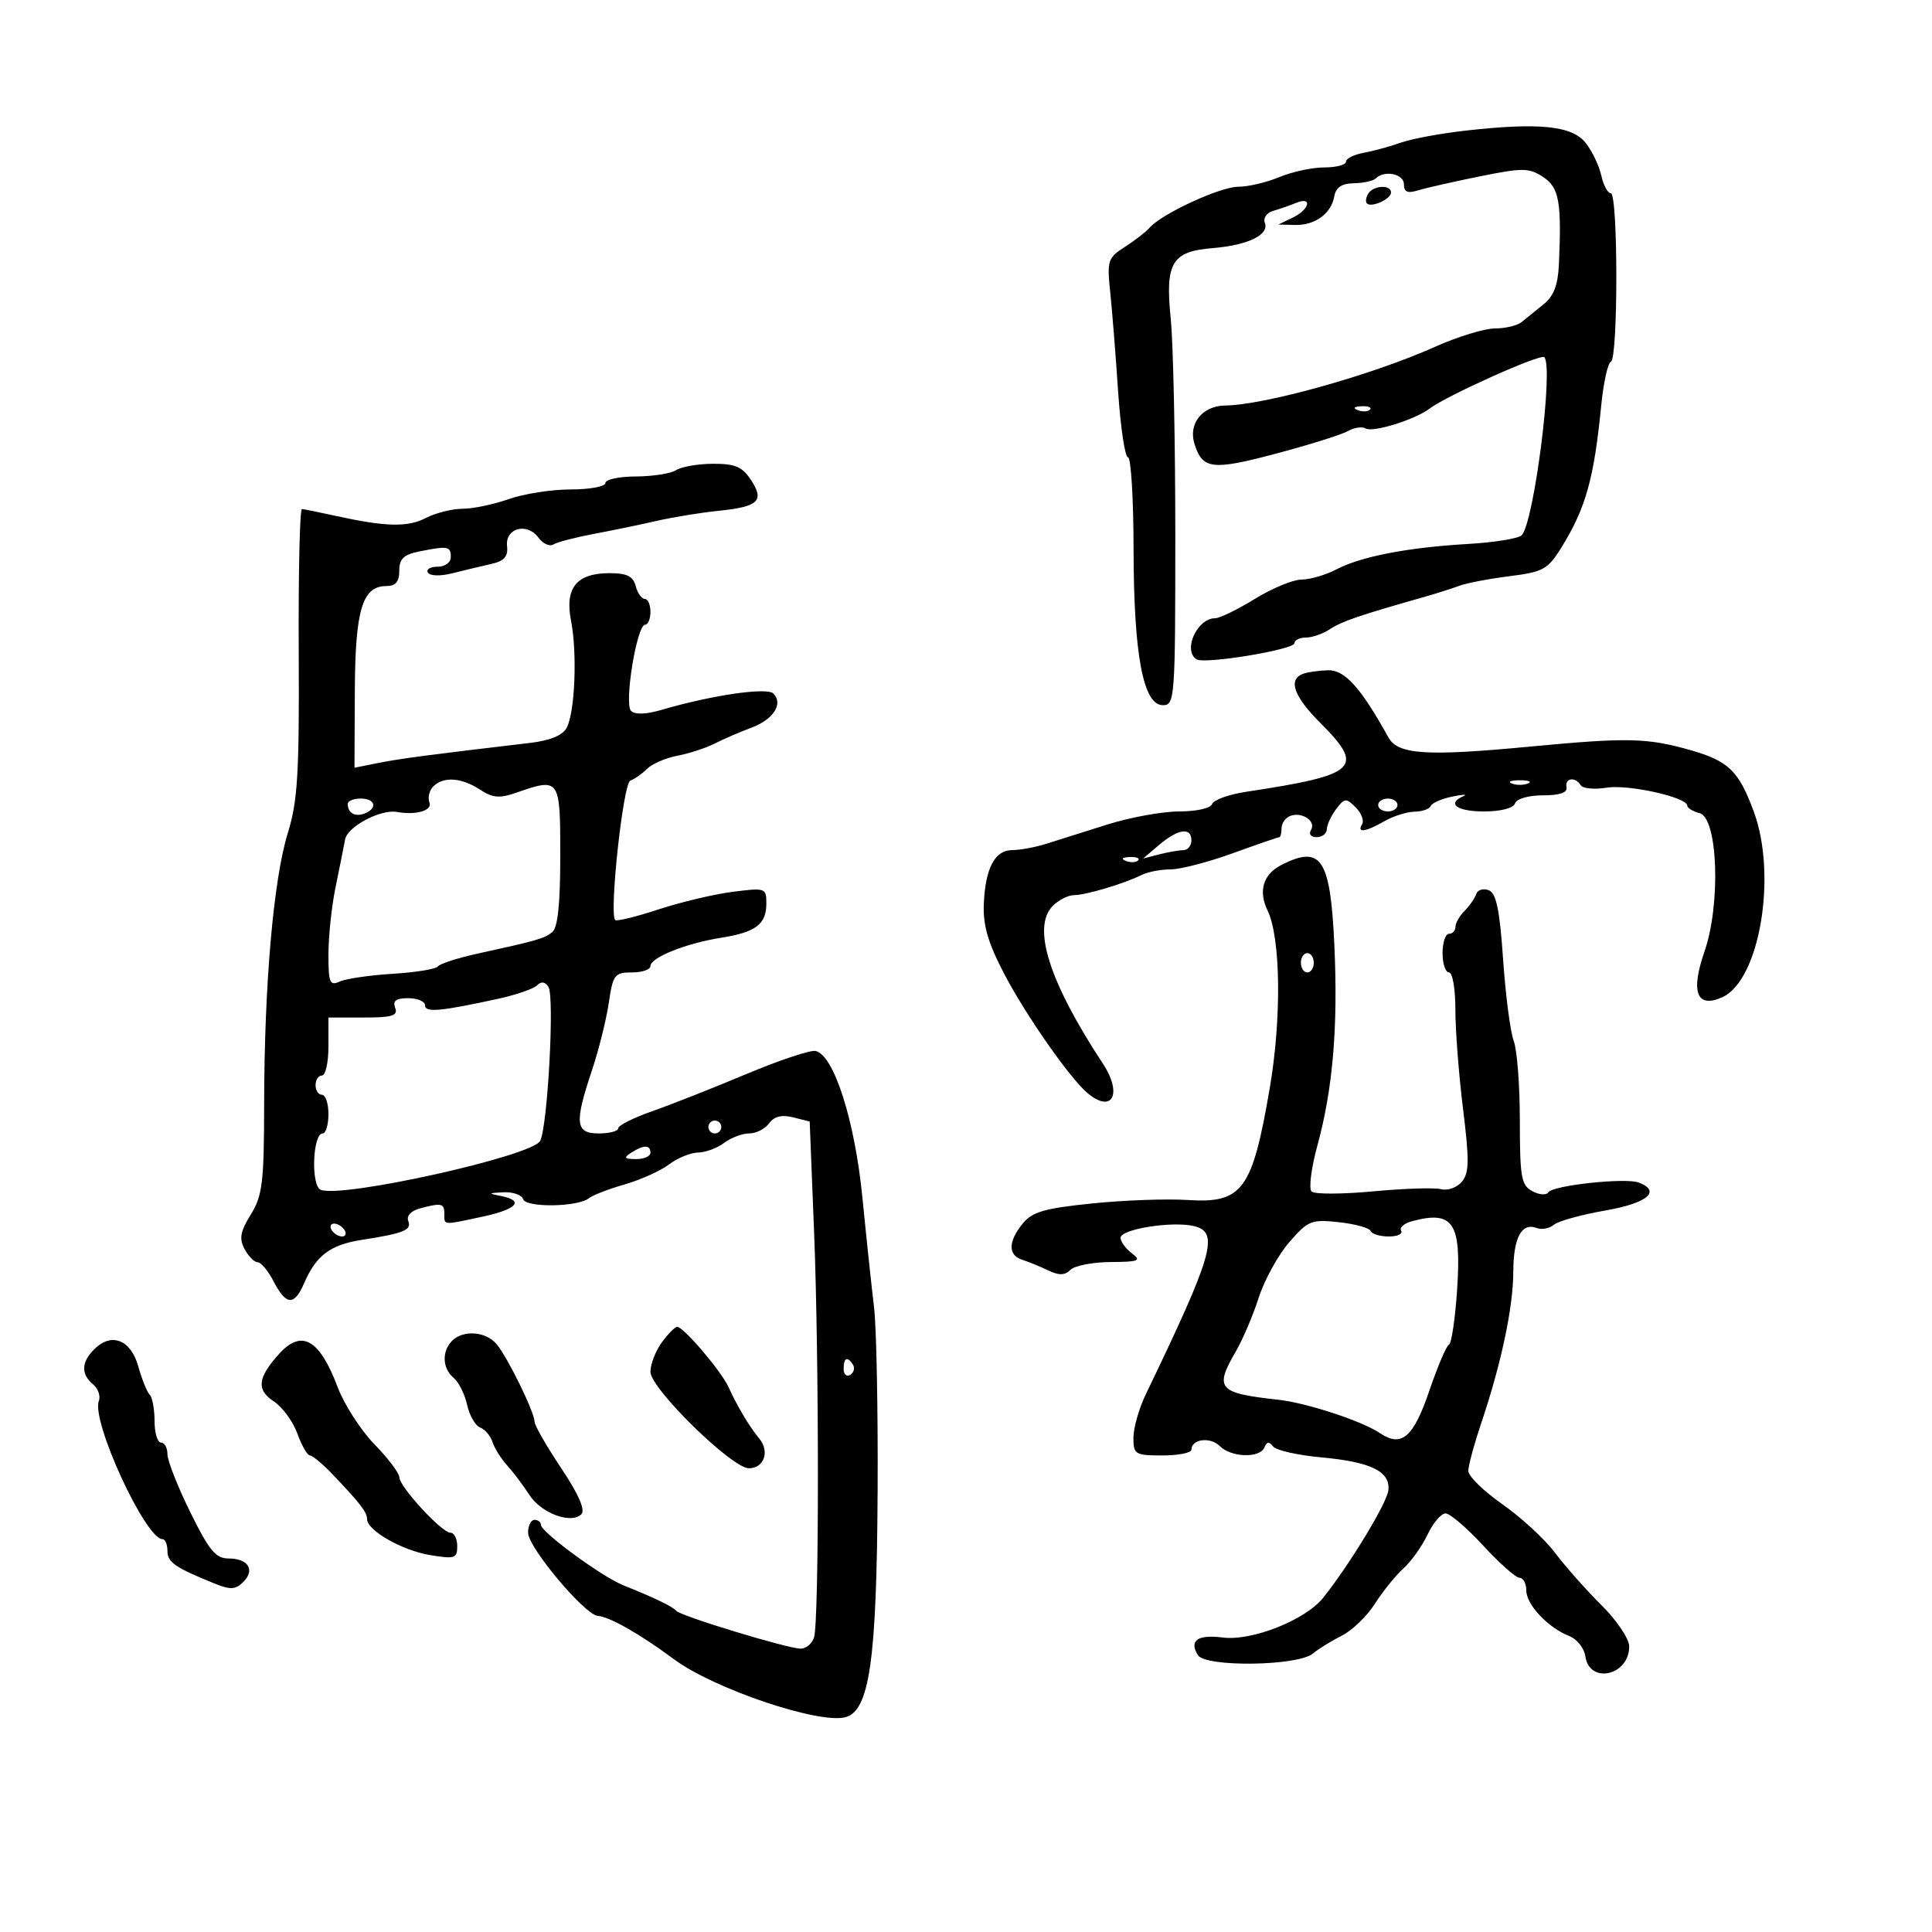 <svg xmlns="http://www.w3.org/2000/svg" width="300" height="300" viewBox="0 0 300 300" version="1.1">
	<path d="M 227.500 20.291 C 223.650 20.727, 219.150 21.566, 217.500 22.156 C 215.850 22.746, 213.262 23.453, 211.750 23.728 C 210.238 24.002, 209 24.626, 209 25.113 C 209 25.601, 207.480 26, 205.622 26 C 203.764 26, 200.629 26.675, 198.654 27.500 C 196.680 28.325, 193.809 29, 192.274 29 C 189.465 29, 180.359 33.209, 178.500 35.367 C 177.950 36.005, 176.228 37.342, 174.674 38.337 C 172.024 40.033, 171.882 40.469, 172.391 45.323 C 172.690 48.170, 173.243 55.112, 173.619 60.750 C 173.996 66.388, 174.686 71, 175.152 71 C 175.618 71, 176.009 77.412, 176.019 85.250 C 176.042 101.662, 177.511 109.500, 180.565 109.500 C 182.430 109.500, 182.500 108.535, 182.500 83 C 182.500 68.425, 182.181 53.350, 181.792 49.500 C 180.910 40.781, 181.942 39.045, 188.319 38.525 C 193.760 38.082, 197.114 36.461, 196.406 34.616 C 196.117 33.862, 196.686 33.034, 197.693 32.745 C 198.687 32.460, 200.287 31.903, 201.250 31.506 C 203.835 30.442, 203.379 32.511, 200.750 33.780 L 198.500 34.865 201.059 34.932 C 204.180 35.015, 206.711 33.183, 207.184 30.500 C 207.431 29.097, 208.341 28.486, 210.231 28.454 C 211.712 28.429, 213.242 28.092, 213.629 27.704 C 214.967 26.366, 218 26.999, 218 28.617 C 218 29.830, 218.561 30.062, 220.250 29.546 C 221.488 29.167, 225.804 28.191, 229.843 27.375 C 236.453 26.040, 237.427 26.050, 239.593 27.469 C 242.102 29.113, 242.500 31.285, 242.069 41 C 241.924 44.269, 241.272 45.979, 239.685 47.250 C 238.483 48.212, 236.956 49.449, 236.292 50 C 235.628 50.550, 233.757 51, 232.135 51 C 230.513 51, 226.302 52.294, 222.778 53.875 C 213.123 58.207, 196.357 62.897, 190.285 62.964 C 186.704 63.004, 184.477 65.778, 185.483 68.947 C 186.733 72.886, 188.236 73.066, 198.076 70.456 C 203.259 69.081, 208.306 67.500, 209.291 66.944 C 210.276 66.387, 211.516 66.201, 212.047 66.529 C 213.147 67.209, 219.750 65.160, 222 63.439 C 224.609 61.445, 239.226 54.893, 239.796 55.463 C 241.281 56.948, 238.196 81.204, 236.278 83.122 C 235.776 83.624, 232.020 84.230, 227.932 84.468 C 218.574 85.012, 211.357 86.409, 207.500 88.422 C 205.850 89.283, 203.425 89.990, 202.111 89.994 C 200.796 89.997, 197.527 91.350, 194.846 93 C 192.164 94.650, 189.392 96, 188.685 96 C 185.874 96, 183.616 101.026, 185.816 102.386 C 187.082 103.168, 201 100.870, 201 99.879 C 201 99.396, 201.800 99, 202.777 99 C 203.755 99, 205.443 98.410, 206.527 97.690 C 208.331 96.491, 211.082 95.550, 221 92.737 C 222.925 92.191, 225.444 91.393, 226.597 90.963 C 227.751 90.534, 231.268 89.861, 234.413 89.468 C 239.582 88.822, 240.347 88.405, 242.388 85.127 C 246.220 78.971, 247.510 74.402, 248.633 63 C 248.985 59.425, 249.662 56.350, 250.137 56.167 C 251.273 55.728, 251.261 30, 250.125 30 C 249.644 30, 248.979 28.762, 248.647 27.250 C 248.316 25.738, 247.225 23.461, 246.224 22.191 C 244.115 19.517, 238.968 18.995, 227.500 20.291 M 212.459 30.067 C 212.096 30.653, 212.005 31.339, 212.257 31.590 C 212.954 32.288, 216 30.907, 216 29.893 C 216 28.641, 213.257 28.776, 212.459 30.067 M 210.813 63.683 C 211.534 63.972, 212.397 63.936, 212.729 63.604 C 213.061 63.272, 212.471 63.036, 211.417 63.079 C 210.252 63.127, 210.015 63.364, 210.813 63.683 M 105 73 C 104.175 73.533, 101.362 73.976, 98.750 73.985 C 96.138 73.993, 94 74.450, 94 75 C 94 75.550, 91.582 76, 88.626 76 C 85.670 76, 81.338 76.675, 79 77.500 C 76.662 78.325, 73.433 79, 71.825 79 C 70.216 79, 67.655 79.644, 66.133 80.431 C 63.290 81.901, 59.864 81.816, 52 80.080 C 49.525 79.534, 47.224 79.068, 46.887 79.044 C 46.549 79.020, 46.324 89.012, 46.387 101.250 C 46.483 120.128, 46.225 124.389, 44.687 129.370 C 42.466 136.561, 41.038 152.909, 41.016 171.382 C 41.002 183.629, 40.758 185.656, 38.943 188.592 C 37.310 191.234, 37.111 192.340, 37.978 193.960 C 38.579 195.082, 39.493 196, 40.010 196 C 40.526 196, 41.647 197.350, 42.500 199 C 44.427 202.726, 45.702 202.793, 47.226 199.250 C 49.064 194.978, 51.292 193.291, 56.084 192.543 C 62.754 191.502, 63.945 191.020, 63.392 189.580 C 63.094 188.803, 63.833 188.010, 65.193 187.645 C 68.564 186.742, 69 186.840, 69 188.500 C 69 190.289, 68.664 190.265, 74.951 188.917 C 80.302 187.769, 81.476 186.423, 77.750 185.706 C 75.762 185.323, 75.810 185.257, 78.167 185.136 C 79.633 185.061, 81.014 185.543, 81.235 186.206 C 81.686 187.559, 89.755 187.436, 91.461 186.050 C 92.033 185.586, 94.525 184.625, 97 183.914 C 99.475 183.203, 102.573 181.807, 103.885 180.811 C 105.197 179.815, 107.222 178.986, 108.385 178.968 C 109.548 178.951, 111.374 178.276, 112.441 177.468 C 113.509 176.661, 115.259 176, 116.331 176 C 117.403 176, 118.797 175.293, 119.429 174.428 C 120.218 173.349, 121.386 173.059, 123.153 173.502 L 125.728 174.148 126.412 191.324 C 127.203 211.208, 127.200 251.682, 126.406 254.250 C 126.109 255.213, 125.173 256, 124.327 256 C 122.315 256, 105.648 250.931, 105 250.121 C 104.488 249.481, 101.614 248.097, 96.757 246.149 C 93.445 244.821, 84 237.889, 84 236.787 C 84 236.354, 83.550 236, 83 236 C 82.450 236, 82 236.895, 82 237.988 C 82 240.273, 90.826 250.795, 92.846 250.918 C 94.628 251.027, 99.437 253.767, 104.648 257.643 C 110.773 262.199, 127.032 267.711, 131.236 266.656 C 135.020 265.706, 136.143 257.860, 136.277 231.450 C 136.341 218.827, 136.092 206.025, 135.723 203 C 135.354 199.975, 134.542 192.325, 133.919 186 C 132.734 173.969, 129.482 163.791, 126.631 163.193 C 125.826 163.024, 120.967 164.649, 115.834 166.804 C 110.700 168.959, 104.138 171.549, 101.250 172.559 C 98.362 173.569, 96 174.756, 96 175.198 C 96 175.639, 94.650 176, 93 176 C 89.338 176, 89.164 174.434, 91.913 166.218 C 92.966 163.073, 94.142 158.363, 94.527 155.750 C 95.177 151.342, 95.435 151, 98.114 151 C 99.701 151, 101 150.556, 101 150.013 C 101 148.687, 106.485 146.485, 111.950 145.618 C 117.364 144.759, 119 143.522, 119 140.284 C 119 137.884, 118.848 137.832, 113.750 138.485 C 110.862 138.854, 105.677 140.086, 102.226 141.221 C 98.776 142.357, 95.760 143.094, 95.525 142.859 C 94.563 141.896, 96.767 121.578, 97.874 121.209 C 98.513 120.996, 99.677 120.181, 100.460 119.397 C 101.243 118.614, 103.373 117.692, 105.192 117.348 C 107.011 117.004, 109.625 116.150, 111 115.450 C 112.375 114.750, 114.930 113.646, 116.678 112.997 C 120.096 111.728, 121.671 109.271, 120.085 107.685 C 119.089 106.689, 110.487 107.949, 102.720 110.230 C 100.332 110.931, 98.590 110.990, 97.990 110.390 C 96.881 109.281, 98.886 97, 100.177 97 C 100.629 97, 101 96.100, 101 95 C 101 93.900, 100.602 93, 100.117 93 C 99.631 93, 98.998 92.100, 98.710 91 C 98.312 89.478, 97.346 89, 94.665 89 C 89.527 89, 87.677 91.278, 88.669 96.386 C 89.653 101.455, 89.280 110.609, 87.991 113.017 C 87.360 114.196, 85.411 114.996, 82.267 115.365 C 66.534 117.216, 62.116 117.800, 58.772 118.469 L 55.044 119.214 55.097 107.357 C 55.153 94.660, 56.256 91, 60.023 91 C 61.437 91, 62 90.324, 62 88.625 C 62 86.765, 62.678 86.114, 65.125 85.625 C 69.559 84.738, 70 84.817, 70 86.500 C 70 87.348, 69.105 88, 67.941 88 C 66.809 88, 66.137 88.413, 66.449 88.917 C 66.775 89.446, 68.390 89.487, 70.258 89.014 C 72.041 88.563, 74.731 87.918, 76.235 87.582 C 78.308 87.118, 78.914 86.438, 78.735 84.776 C 78.436 81.984, 81.857 81.084, 83.617 83.491 C 84.305 84.431, 85.348 84.903, 85.936 84.539 C 86.524 84.176, 89.367 83.436, 92.253 82.896 C 95.139 82.355, 99.525 81.447, 102 80.877 C 104.475 80.307, 108.750 79.610, 111.500 79.328 C 117.790 78.683, 118.748 77.791, 116.626 74.551 C 115.266 72.477, 114.164 72.003, 110.727 72.015 C 108.402 72.024, 105.825 72.467, 105 73 M 202.250 104.662 C 199.993 105.573, 200.936 108.171, 205 112.235 C 212.002 119.238, 210.850 120.316, 193.551 122.941 C 190.829 123.354, 188.429 124.212, 188.218 124.846 C 188 125.501, 185.790 126, 183.111 126 C 180.513 126, 175.488 126.915, 171.944 128.034 C 168.400 129.153, 164.118 130.503, 162.429 131.034 C 160.740 131.565, 158.393 132, 157.214 132 C 154.483 132, 153.010 134.768, 152.767 140.358 C 152.623 143.662, 153.408 146.372, 155.888 151.136 C 159.237 157.571, 166.139 167.453, 168.887 169.750 C 172.735 172.966, 174.339 169.843, 171.250 165.150 C 162.896 152.458, 160.196 143.947, 163.482 140.661 C 164.395 139.747, 165.866 139, 166.750 139 C 168.570 139, 174.623 137.197, 177.236 135.877 C 178.191 135.395, 180.218 135, 181.741 135 C 183.263 135, 187.610 133.875, 191.401 132.500 C 195.192 131.125, 198.453 130, 198.647 130 C 198.841 130, 199 129.373, 199 128.607 C 199 127.841, 199.603 126.982, 200.341 126.700 C 202.171 125.997, 204.415 127.519, 203.569 128.888 C 203.177 129.522, 203.552 130, 204.441 130 C 205.298 130, 206.014 129.438, 206.032 128.750 C 206.049 128.063, 206.702 126.658, 207.481 125.628 C 208.786 123.905, 209.027 123.885, 210.513 125.370 C 211.401 126.258, 211.847 127.438, 211.505 127.992 C 210.641 129.390, 212.038 129.193, 215 127.500 C 216.375 126.714, 218.475 126.055, 219.667 126.035 C 220.858 126.016, 221.983 125.620, 222.167 125.155 C 222.350 124.690, 223.850 124.033, 225.500 123.694 C 227.150 123.356, 227.938 123.324, 227.250 123.623 C 224.582 124.783, 226.203 126, 230.417 126 C 233.060 126, 235.001 125.498, 235.252 124.750 C 235.491 124.034, 237.343 123.500, 239.585 123.500 C 242.184 123.500, 243.416 123.080, 243.250 122.250 C 242.959 120.796, 244.610 120.560, 245.459 121.934 C 245.777 122.448, 247.583 122.617, 249.474 122.311 C 252.853 121.762, 262 123.800, 262 125.102 C 262 125.467, 262.863 125.992, 263.917 126.268 C 266.759 127.011, 267.223 140.419, 264.661 147.791 C 262.473 154.088, 263.491 156.645, 267.466 154.834 C 273.236 152.205, 275.982 135.948, 272.331 126.033 C 270.012 119.736, 268.410 118.171, 262.574 116.503 C 255.783 114.561, 252.754 114.493, 237.500 115.939 C 221.482 117.459, 217.076 117.172, 215.601 114.516 C 211.287 106.746, 208.816 104.003, 206.202 104.079 C 204.716 104.122, 202.938 104.385, 202.250 104.662 M 67.278 122.122 C 66.661 122.739, 66.394 123.864, 66.685 124.622 C 67.163 125.868, 64.577 126.614, 61.633 126.079 C 59.115 125.622, 53.964 128.344, 53.592 130.328 C 53.368 131.522, 52.693 134.897, 52.093 137.826 C 51.492 140.756, 51 145.416, 51 148.183 C 51 152.613, 51.209 153.118, 52.750 152.412 C 53.712 151.971, 57.425 151.430, 61 151.209 C 64.575 150.988, 67.725 150.474, 68 150.066 C 68.275 149.659, 70.975 148.781, 74 148.116 C 83.564 146.014, 84.472 145.754, 85.750 144.743 C 86.613 144.061, 87 140.386, 87 132.878 C 87 120.812, 86.942 120.730, 80.132 123.104 C 77.569 123.997, 76.499 123.902, 74.518 122.604 C 71.655 120.728, 68.858 120.542, 67.278 122.122 M 234.750 121.662 C 235.438 121.940, 236.563 121.940, 237.250 121.662 C 237.938 121.385, 237.375 121.158, 236 121.158 C 234.625 121.158, 234.063 121.385, 234.750 121.662 M 54 124.833 C 54 126.242, 55.126 126.889, 56.598 126.324 C 58.685 125.523, 58.293 124, 56 124 C 54.900 124, 54 124.375, 54 124.833 M 214 125 C 214 125.550, 214.675 126, 215.500 126 C 216.325 126, 217 125.550, 217 125 C 217 124.450, 216.325 124, 215.500 124 C 214.675 124, 214 124.450, 214 125 M 180 131.188 L 177.500 133.310 180 132.668 C 181.375 132.316, 183.063 132.021, 183.750 132.014 C 184.438 132.006, 185 131.325, 185 130.500 C 185 128.404, 182.948 128.686, 180 131.188 M 174.813 133.683 C 175.534 133.972, 176.397 133.936, 176.729 133.604 C 177.061 133.272, 176.471 133.036, 175.417 133.079 C 174.252 133.127, 174.015 133.364, 174.813 133.683 M 199.009 134.290 C 196.149 135.737, 195.351 138.329, 196.827 141.381 C 198.871 145.611, 199.022 158.141, 197.160 169 C 194.438 184.870, 192.941 186.891, 184.324 186.333 C 181.121 186.125, 174.469 186.369, 169.543 186.874 C 162.159 187.632, 160.271 188.182, 158.793 190.007 C 156.523 192.811, 156.507 194.905, 158.750 195.622 C 159.713 195.930, 161.522 196.671, 162.770 197.270 C 164.445 198.074, 165.350 198.050, 166.220 197.180 C 166.869 196.531, 169.673 195.986, 172.450 195.968 C 176.864 195.940, 177.280 195.769, 175.750 194.608 C 174.787 193.877, 174 192.794, 174 192.201 C 174 190.845, 182.138 189.567, 185.460 190.401 C 189.362 191.380, 188.372 194.805, 177.921 216.500 C 176.862 218.700, 175.996 221.738, 175.997 223.250 C 176 225.842, 176.258 226, 180.500 226 C 182.975 226, 185 225.598, 185 225.107 C 185 223.450, 187.931 223.074, 189.400 224.542 C 191.184 226.327, 195.646 226.461, 196.341 224.750 C 196.701 223.862, 197.087 223.818, 197.674 224.598 C 198.128 225.202, 201.513 225.970, 205.195 226.305 C 212.916 227.008, 215.927 228.495, 215.582 231.436 C 215.349 233.425, 209.561 242.964, 205.477 248.087 C 202.713 251.556, 194.389 254.856, 189.868 254.275 C 185.969 253.774, 184.603 254.740, 186.005 257.008 C 187.177 258.905, 201.488 258.714, 203.851 256.771 C 204.758 256.024, 206.801 254.760, 208.392 253.962 C 209.983 253.163, 212.287 250.933, 213.512 249.005 C 214.738 247.077, 216.720 244.624, 217.917 243.553 C 219.114 242.482, 220.799 240.119, 221.661 238.303 C 222.523 236.486, 223.785 235, 224.465 235 C 225.145 235, 227.775 237.250, 230.308 240 C 232.841 242.750, 235.383 245, 235.957 245 C 236.531 245, 237 245.882, 237 246.961 C 237 249.164, 240.386 252.756, 243.673 254.042 C 244.869 254.510, 245.994 255.924, 246.173 257.186 C 246.802 261.600, 253.023 260.175, 252.980 255.628 C 252.969 254.457, 251.021 251.575, 248.651 249.222 C 246.281 246.869, 243.041 243.216, 241.452 241.103 C 239.863 238.990, 236.186 235.601, 233.281 233.571 C 230.377 231.541, 228 229.218, 228 228.408 C 228 227.599, 228.906 224.247, 230.014 220.959 C 233.122 211.732, 234.969 202.999, 234.985 197.450 C 235.001 192.166, 236.284 189.788, 238.635 190.690 C 239.400 190.984, 240.591 190.755, 241.281 190.181 C 241.972 189.608, 245.566 188.612, 249.269 187.967 C 255.801 186.829, 258.010 184.985, 254.467 183.626 C 252.414 182.838, 241.077 184.066, 240.408 185.148 C 240.117 185.620, 239.006 185.538, 237.939 184.968 C 236.221 184.048, 236 182.803, 236 174.030 C 236 168.585, 235.573 163.006, 235.050 161.633 C 234.528 160.259, 233.786 154.565, 233.401 148.979 C 232.866 141.209, 232.340 138.684, 231.161 138.232 C 230.313 137.906, 229.440 138.179, 229.221 138.838 C 229.001 139.497, 228.187 140.671, 227.411 141.446 C 226.635 142.222, 226 143.339, 226 143.929 C 226 144.518, 225.550 145, 225 145 C 224.450 145, 224 146.350, 224 148 C 224 149.650, 224.450 151, 225 151 C 225.552 151, 225.996 153.577, 225.990 156.750 C 225.985 159.912, 226.519 166.852, 227.178 172.172 C 228.171 180.193, 228.142 182.124, 227.007 183.491 C 226.255 184.397, 224.810 184.922, 223.796 184.657 C 222.783 184.392, 218.026 184.543, 213.227 184.993 C 208.427 185.443, 204.123 185.454, 203.663 185.019 C 203.203 184.583, 203.610 181.363, 204.567 177.863 C 206.972 169.073, 207.785 159.418, 207.194 146.667 C 206.575 133.309, 205.164 131.176, 199.009 134.290 M 202 149.500 C 202 150.325, 202.450 151, 203 151 C 203.550 151, 204 150.325, 204 149.500 C 204 148.675, 203.550 148, 203 148 C 202.450 148, 202 148.675, 202 149.500 M 83.403 152.997 C 82.861 153.539, 80.186 154.470, 77.459 155.067 C 68.392 157.049, 66 157.267, 66 156.109 C 66 155.499, 64.827 155, 63.393 155 C 61.487 155, 60.941 155.403, 61.362 156.500 C 61.830 157.721, 60.919 158, 56.469 158 L 51 158 51 162.500 C 51 164.975, 50.550 167, 50 167 C 49.450 167, 49 167.675, 49 168.500 C 49 169.325, 49.450 170, 50 170 C 50.550 170, 51 171.350, 51 173 C 51 174.650, 50.597 176, 50.105 176 C 48.536 176, 48.259 184.162, 49.807 184.756 C 53.229 186.069, 82.674 179.507, 83.874 177.164 C 85.041 174.883, 86.126 154.798, 85.165 153.256 C 84.655 152.438, 84.051 152.349, 83.403 152.997 M 110 175 C 110 175.550, 110.450 176, 111 176 C 111.550 176, 112 175.550, 112 175 C 112 174.450, 111.550 174, 111 174 C 110.450 174, 110 174.450, 110 175 M 98 179 C 96.787 179.784, 96.931 179.972, 98.750 179.985 C 99.987 179.993, 101 179.550, 101 179 C 101 177.747, 99.939 177.747, 98 179 M 200.202 192.883 C 198.481 194.862, 196.346 198.736, 195.458 201.491 C 194.570 204.246, 192.979 207.988, 191.922 209.807 C 188.528 215.647, 189.114 216.319, 198.500 217.353 C 202.935 217.841, 211.505 220.660, 214.315 222.555 C 217.633 224.793, 219.479 223.199, 221.939 215.972 C 223.231 212.176, 224.608 208.942, 224.999 208.785 C 225.390 208.628, 225.958 204.778, 226.262 200.228 C 226.954 189.855, 225.669 187.910, 219.261 189.627 C 218.030 189.957, 217.269 190.626, 217.570 191.114 C 217.872 191.601, 217.004 192, 215.642 192 C 214.281 192, 213.017 191.615, 212.833 191.144 C 212.650 190.673, 210.437 190.061, 207.915 189.785 C 203.631 189.316, 203.126 189.518, 200.202 192.883 M 51.500 191 C 51.840 191.550, 52.568 192, 53.118 192 C 53.668 192, 53.840 191.550, 53.500 191 C 53.160 190.450, 52.432 190, 51.882 190 C 51.332 190, 51.160 190.450, 51.500 191 M 102.750 208.470 C 101.787 209.793, 101 211.841, 101 213.019 C 101 215.601, 113.633 227.979, 116.281 227.992 C 118.639 228.003, 119.560 225.380, 117.901 223.381 C 116.366 221.531, 114.500 218.408, 113.110 215.361 C 111.974 212.873, 106.096 205.985, 105.146 206.031 C 104.791 206.049, 103.713 207.146, 102.750 208.470 M 70.200 208.200 C 68.577 209.823, 68.687 212.495, 70.436 213.947 C 71.225 214.602, 72.168 216.488, 72.530 218.137 C 72.892 219.786, 73.804 221.371, 74.556 221.660 C 75.308 221.949, 76.171 222.964, 76.473 223.916 C 76.776 224.868, 77.809 226.514, 78.769 227.574 C 79.730 228.633, 81.274 230.682, 82.201 232.127 C 84.029 234.978, 88.691 236.709, 90.274 235.126 C 90.921 234.479, 89.841 232.017, 87.130 227.956 C 84.858 224.555, 83 221.310, 83 220.746 C 83 219.296, 78.870 210.846, 77.137 208.750 C 75.468 206.732, 71.947 206.453, 70.200 208.200 M 14.625 209.518 C 12.617 211.526, 12.554 213.385, 14.441 214.951 C 15.233 215.608, 15.641 216.772, 15.348 217.536 C 14.148 220.663, 22.594 239, 25.234 239 C 25.655 239, 26 239.824, 26 240.831 C 26 242.598, 27.178 243.408, 33.412 245.928 C 35.779 246.885, 36.596 246.832, 37.780 245.648 C 39.658 243.771, 38.543 242, 35.483 242 C 33.502 242, 32.467 240.747, 29.542 234.810 C 27.594 230.856, 26 226.806, 26 225.810 C 26 224.815, 25.550 224, 25 224 C 24.450 224, 24 222.500, 24 220.667 C 24 218.833, 23.663 216.997, 23.250 216.585 C 22.837 216.173, 22.037 214.186, 21.472 212.168 C 20.306 208.008, 17.299 206.844, 14.625 209.518 M 43.323 210.250 C 39.997 213.945, 39.788 215.815, 42.502 217.593 C 43.842 218.472, 45.493 220.722, 46.171 222.595 C 46.848 224.468, 47.727 226, 48.124 226 C 48.521 226, 50.118 227.336, 51.673 228.968 C 55.951 233.460, 57 234.823, 57 235.890 C 57 237.646, 62.413 240.742, 66.750 241.466 C 70.620 242.112, 71 241.989, 71 240.088 C 71 238.940, 70.527 238, 69.949 238 C 68.592 238, 62.011 230.851, 62.005 229.371 C 62.002 228.749, 60.261 226.449, 58.136 224.259 C 56.010 222.069, 53.442 218.077, 52.427 215.389 C 49.613 207.927, 46.829 206.356, 43.323 210.250 M 131 212.559 C 131 213.416, 131.457 213.835, 132.016 213.490 C 132.575 213.144, 132.774 212.443, 132.457 211.931 C 131.600 210.544, 131 210.802, 131 212.559" stroke="none" fill="black" fill-rule="evenodd"/>
</svg>